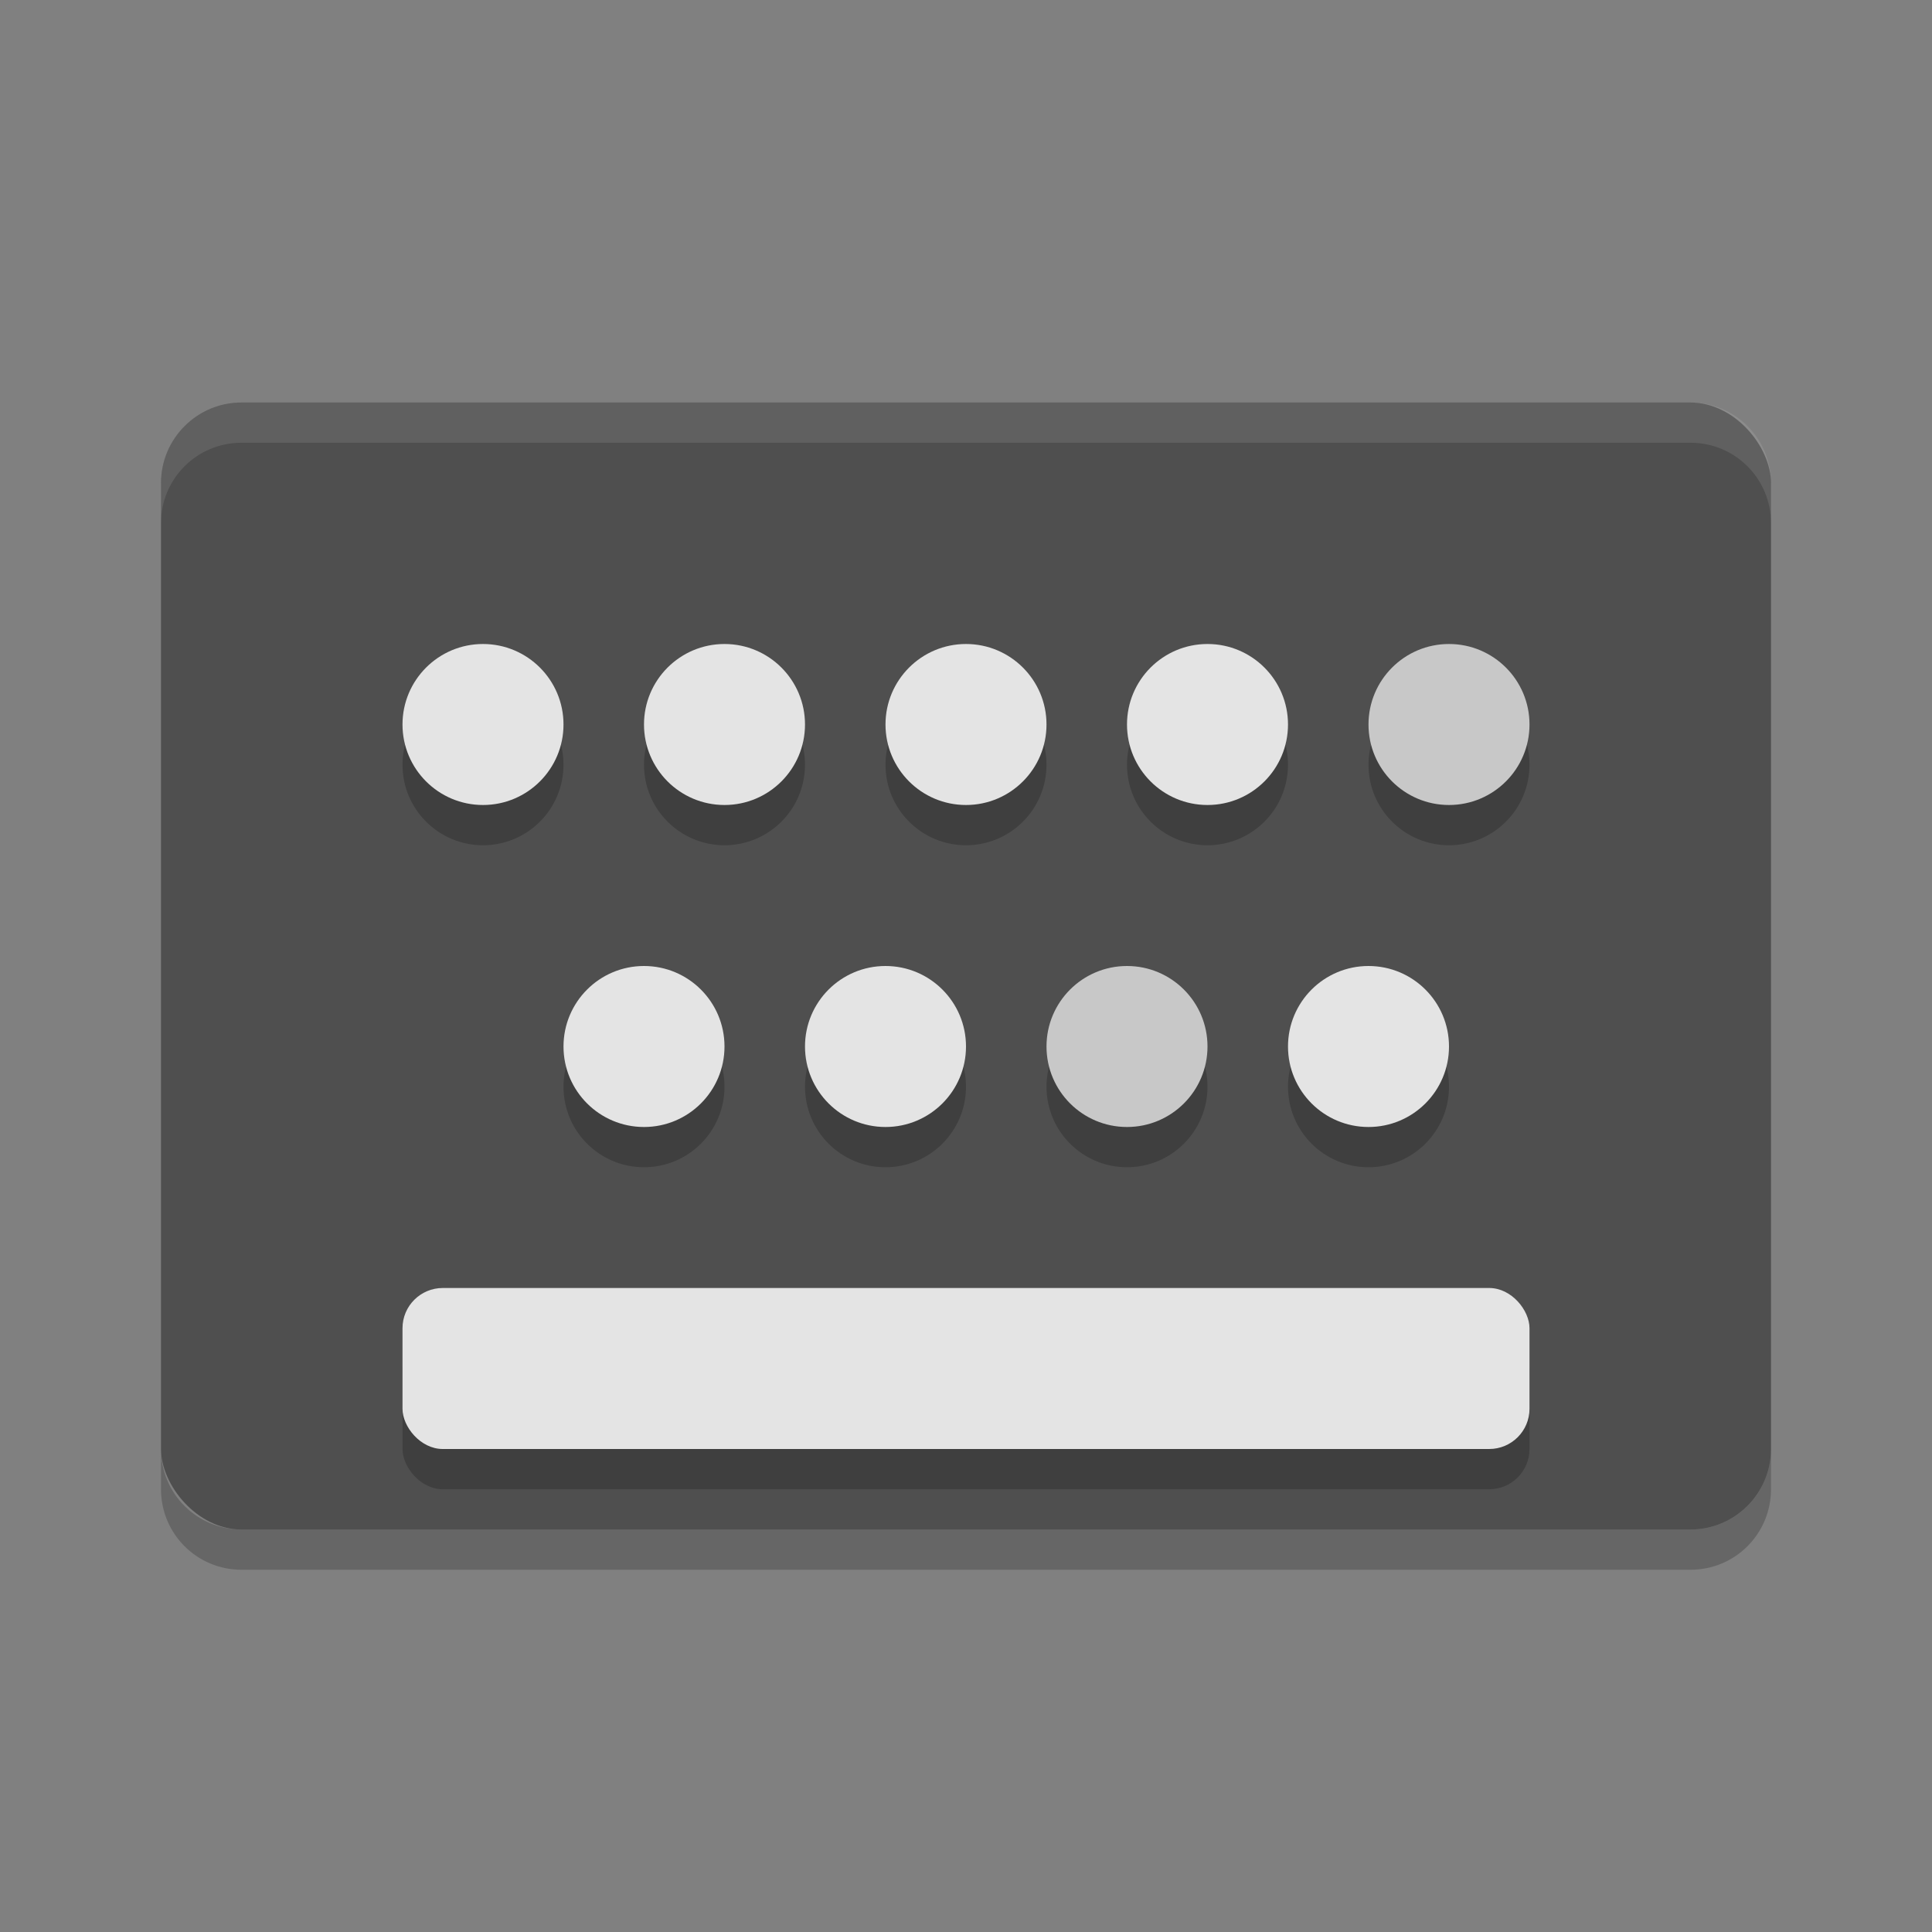 <svg xmlns="http://www.w3.org/2000/svg" width="24" height="24" version="1">
 <rect width="100%" height="100%" fill="#808080" stroke="none"/>
 <rect style="fill:#4f4f4f" width="20" height="14" x="2" y="5" rx="1" ry="1"/>
 <path style="opacity:.1;fill:#ffffff" d="m3 5c-0.554 0-1 0.446-1 1v0.5c0-0.554 0.446-1 1-1h18c0.554 0 1 0.446 1 1v-0.5c0-0.554-0.446-1-1-1z"/>
 <path style="opacity:.2" d="m2 18v0.5c0 0.554 0.446 1 1 1h18c0.554 0 1-0.446 1-1v-0.5c0 0.554-0.446 1-1 1h-18c-0.554 0-1-0.446-1-1z"/>
 <circle style="opacity:.2" cx="6" cy="9.5" r="1"/>
 <circle style="opacity:.2" cx="9" cy="9.5" r="1"/>
 <circle style="opacity:.2" cx="12" cy="9.5" r="1"/>
 <circle style="opacity:.2" cx="15" cy="9.5" r="1"/>
 <circle style="opacity:.2" cx="18" cy="9.5" r="1"/>
 <circle style="opacity:.2" cx="8" cy="13.5" r="1"/>
 <circle style="opacity:.2" cx="11" cy="13.5" r="1"/>
 <circle style="opacity:.2" cx="14" cy="13.5" r="1"/>
 <circle style="opacity:.2" cx="17" cy="13.5" r="1"/>
 <rect style="opacity:.2" width="14" height="2" x="5" y="16.5" rx=".5" ry=".5"/>
 <circle style="fill:#e4e4e4" cx="6" cy="9" r="1"/>
 <circle style="fill:#e4e4e4" cx="9" cy="9" r="1"/>
 <circle style="fill:#e4e4e4" cx="12" cy="9" r="1"/>
 <circle style="fill:#e4e4e4" cx="15" cy="9" r="1"/>
 <circle style="fill:#c8c8c8" cx="18" cy="9" r="1"/>
 <circle style="fill:#e4e4e4" cx="8" cy="13" r="1"/>
 <circle style="fill:#e4e4e4" cx="11" cy="13" r="1"/>
 <circle style="fill:#c8c8c8" cx="14" cy="13" r="1"/>
 <circle style="fill:#e4e4e4" cx="17" cy="13" r="1"/>
 <rect style="fill:#e4e4e4" width="14" height="2" x="5" y="16" rx=".5" ry=".5"/>
</svg>
